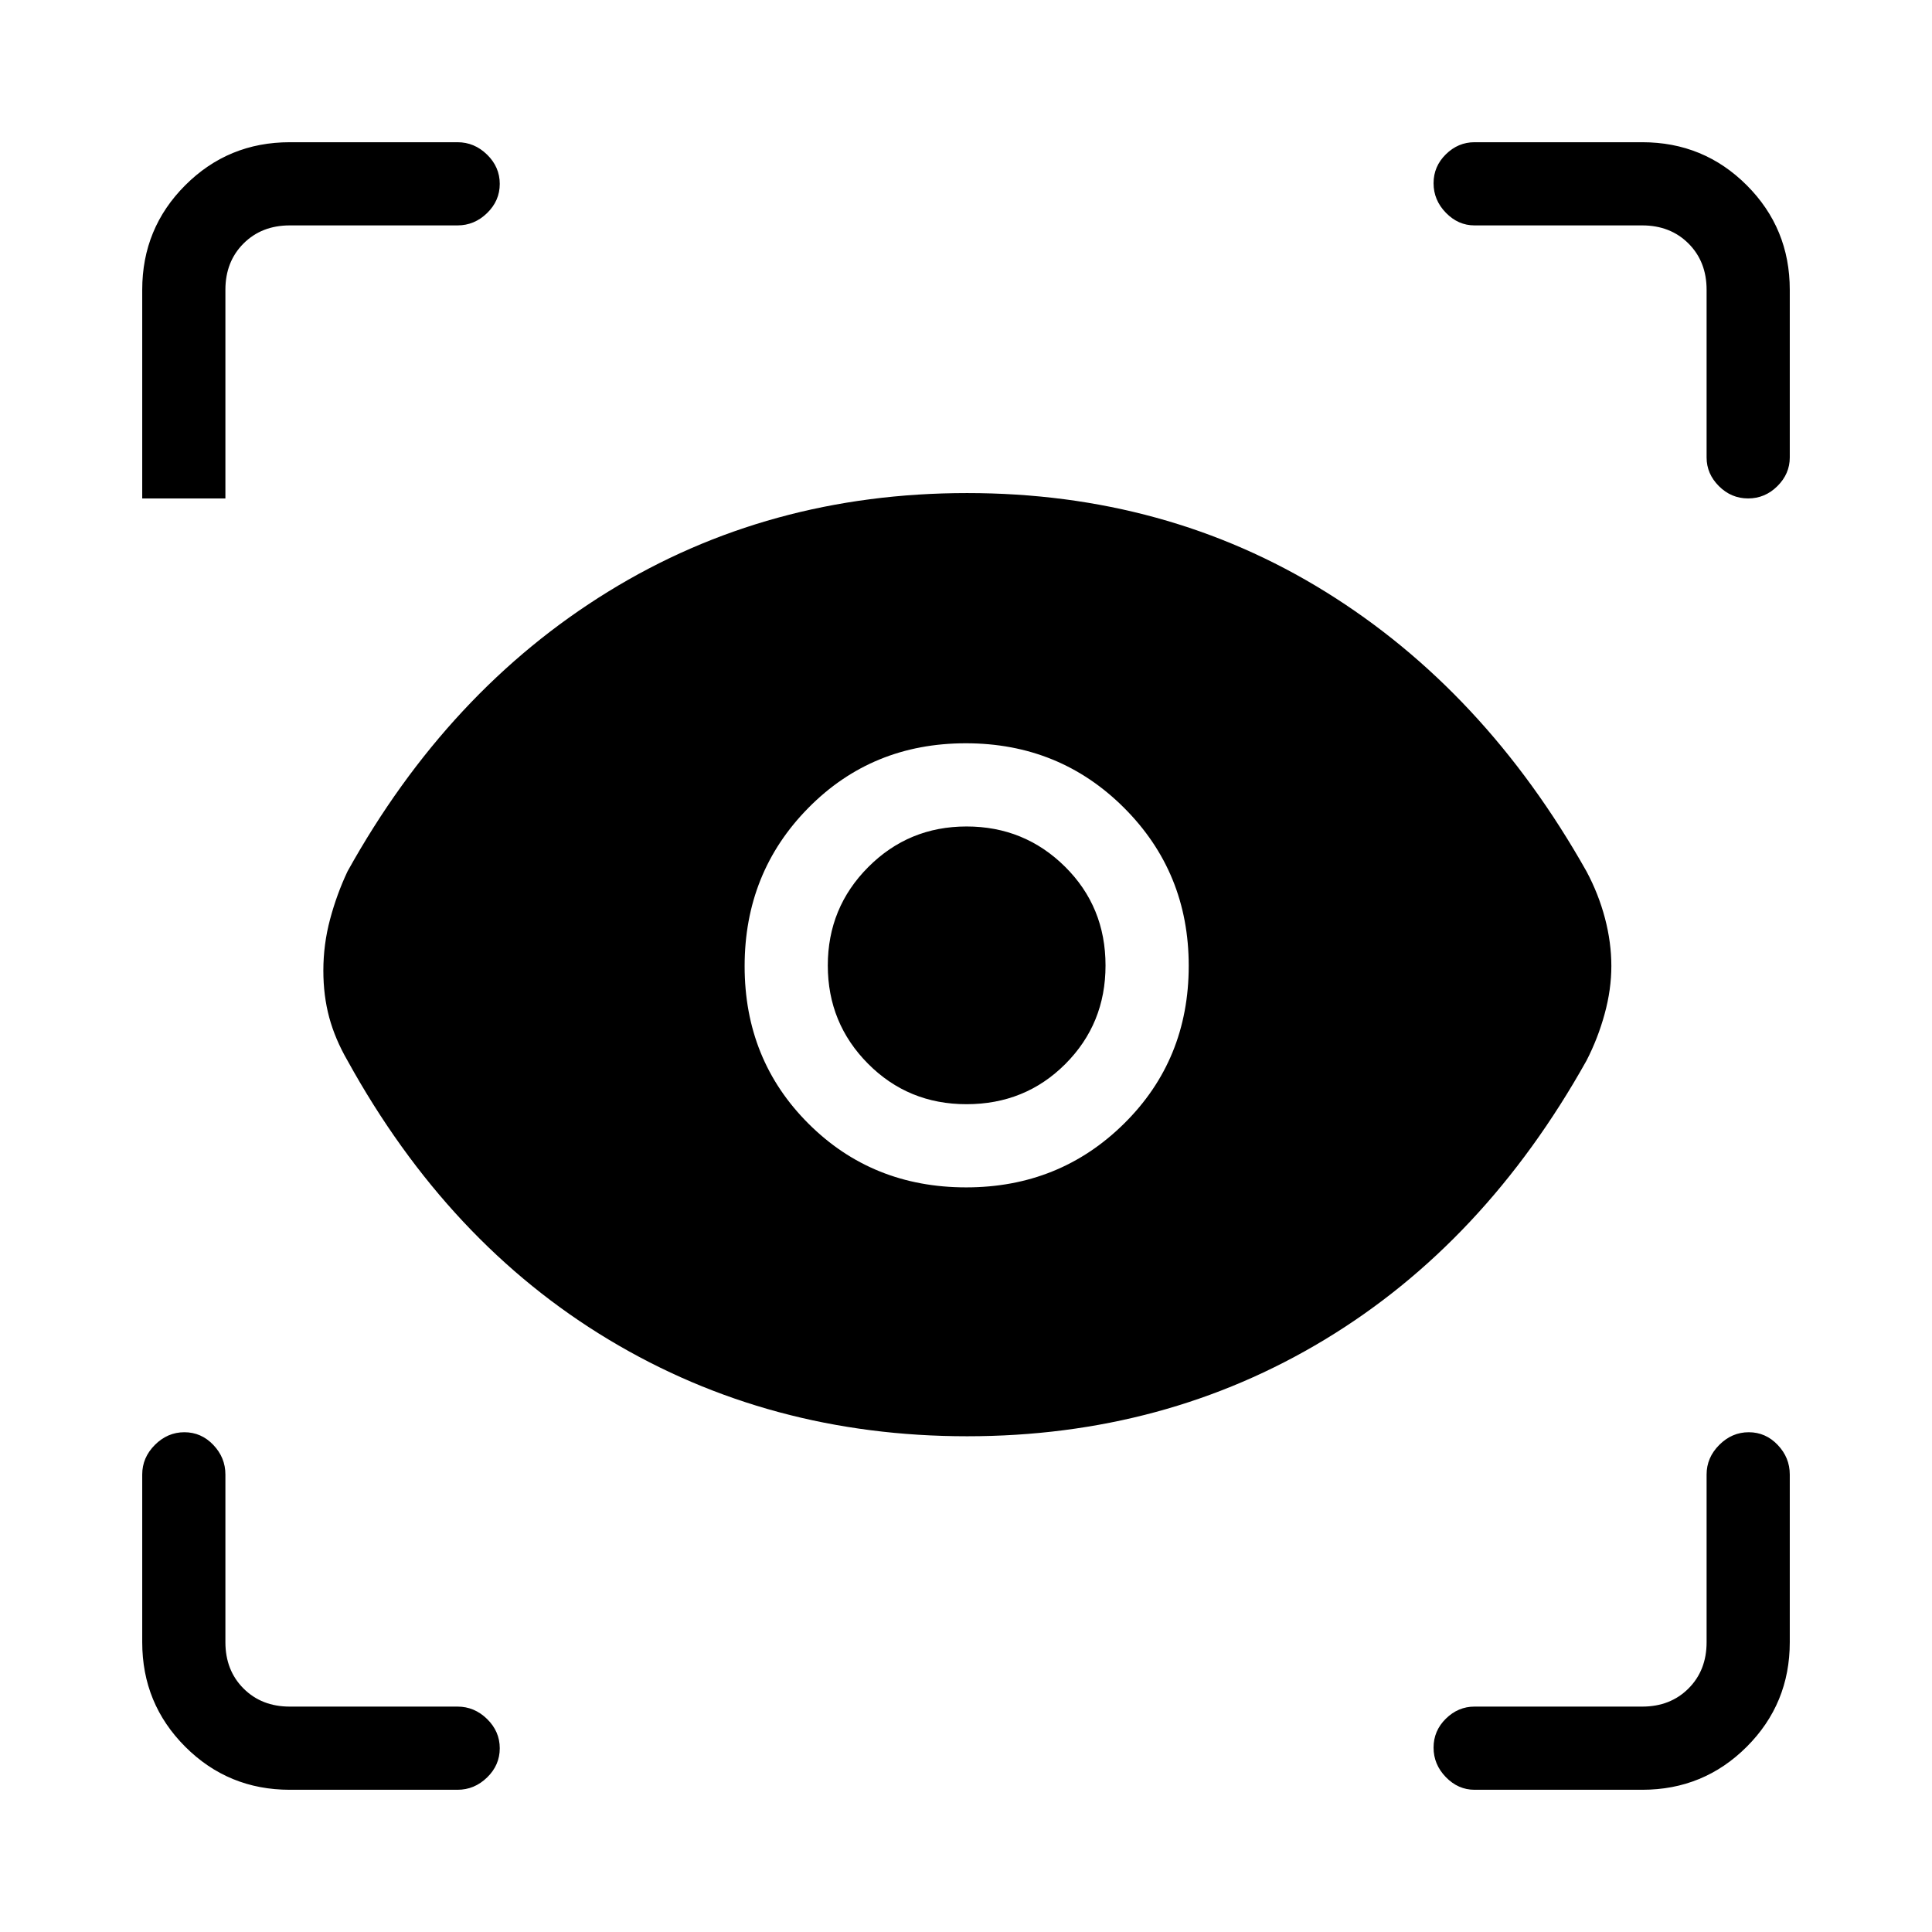 <svg xmlns="http://www.w3.org/2000/svg" height="40" viewBox="0 -960 960 960" width="40"><path d="M144-70.67q-30.57 0-51.95-21.38Q70.67-113.43 70.67-144v-83.33q0-8.4 6.28-14.7 6.29-6.3 14.67-6.3 8.38 0 14.38 6.3t6 14.7V-144q0 14 9 23t23 9h83.33q8.4 0 14.7 6.16 6.3 6.17 6.3 14.55t-6.3 14.5q-6.3 6.12-14.7 6.12H144Zm672 0h-83.33q-8.12 0-14.23-6.28-6.11-6.29-6.11-14.67 0-8.38 6.11-14.38t14.23-6H816q14 0 23-9t9-23v-83.33q0-8.4 6.29-14.7 6.28-6.3 14.66-6.3 8.38 0 14.38 6.3t6 14.7V-144q0 30.57-21.38 51.95Q846.57-70.67 816-70.67ZM480.55-246.33q-98.22 0-178.05-48-79.83-48-129.83-138.67-6.17-10.67-9.09-21.47-2.91-10.8-2.91-23.23 0-13.02 3.33-25.49 3.33-12.48 8.67-23.81 50-90 129.5-139t178.38-49q98.89 0 178 49 79.12 49 129.78 139 6 11.22 9.17 23.27 3.17 12.06 3.17 23.73t-3.34 23.83Q794-444 788.33-433q-50.66 90.67-130.11 138.67-79.45 48-177.67 48ZM480.1-370q46.39 0 78.48-31.72 32.09-31.73 32.09-78.38 0-46.39-32.11-78.48-32.1-32.09-78.66-32.09-46.57 0-78.23 32.11Q370-526.46 370-479.9q0 46.57 31.72 78.23Q433.45-370 480.1-370Zm.14-41.33q-28.93 0-48.92-20.11-19.99-20.11-19.99-48.83 0-28.73 20.11-48.9 20.11-20.16 48.83-20.16 28.73 0 48.9 19.95 20.16 19.95 20.16 49.14 0 28.93-19.95 48.92-19.95 19.99-49.14 19.99ZM227.33-848H144q-14 0-23 9t-9 23v103.67H70.67V-816q0-30.57 21.38-51.95 21.38-21.38 51.95-21.38h83.33q8.4 0 14.7 6.16 6.3 6.16 6.3 14.54 0 8.38-6.3 14.51-6.3 6.12-14.7 6.12Zm662 32v83.33q0 8.12-6.16 14.23-6.16 6.11-14.54 6.11-8.38 0-14.51-6.11-6.12-6.11-6.12-14.23V-816q0-14-9-23t-23-9h-83.33q-8.12 0-14.23-6.29-6.11-6.28-6.11-14.66 0-8.38 6.11-14.38t14.23-6H816q30.57 0 51.95 21.38 21.38 21.38 21.38 51.95Z"/></svg>